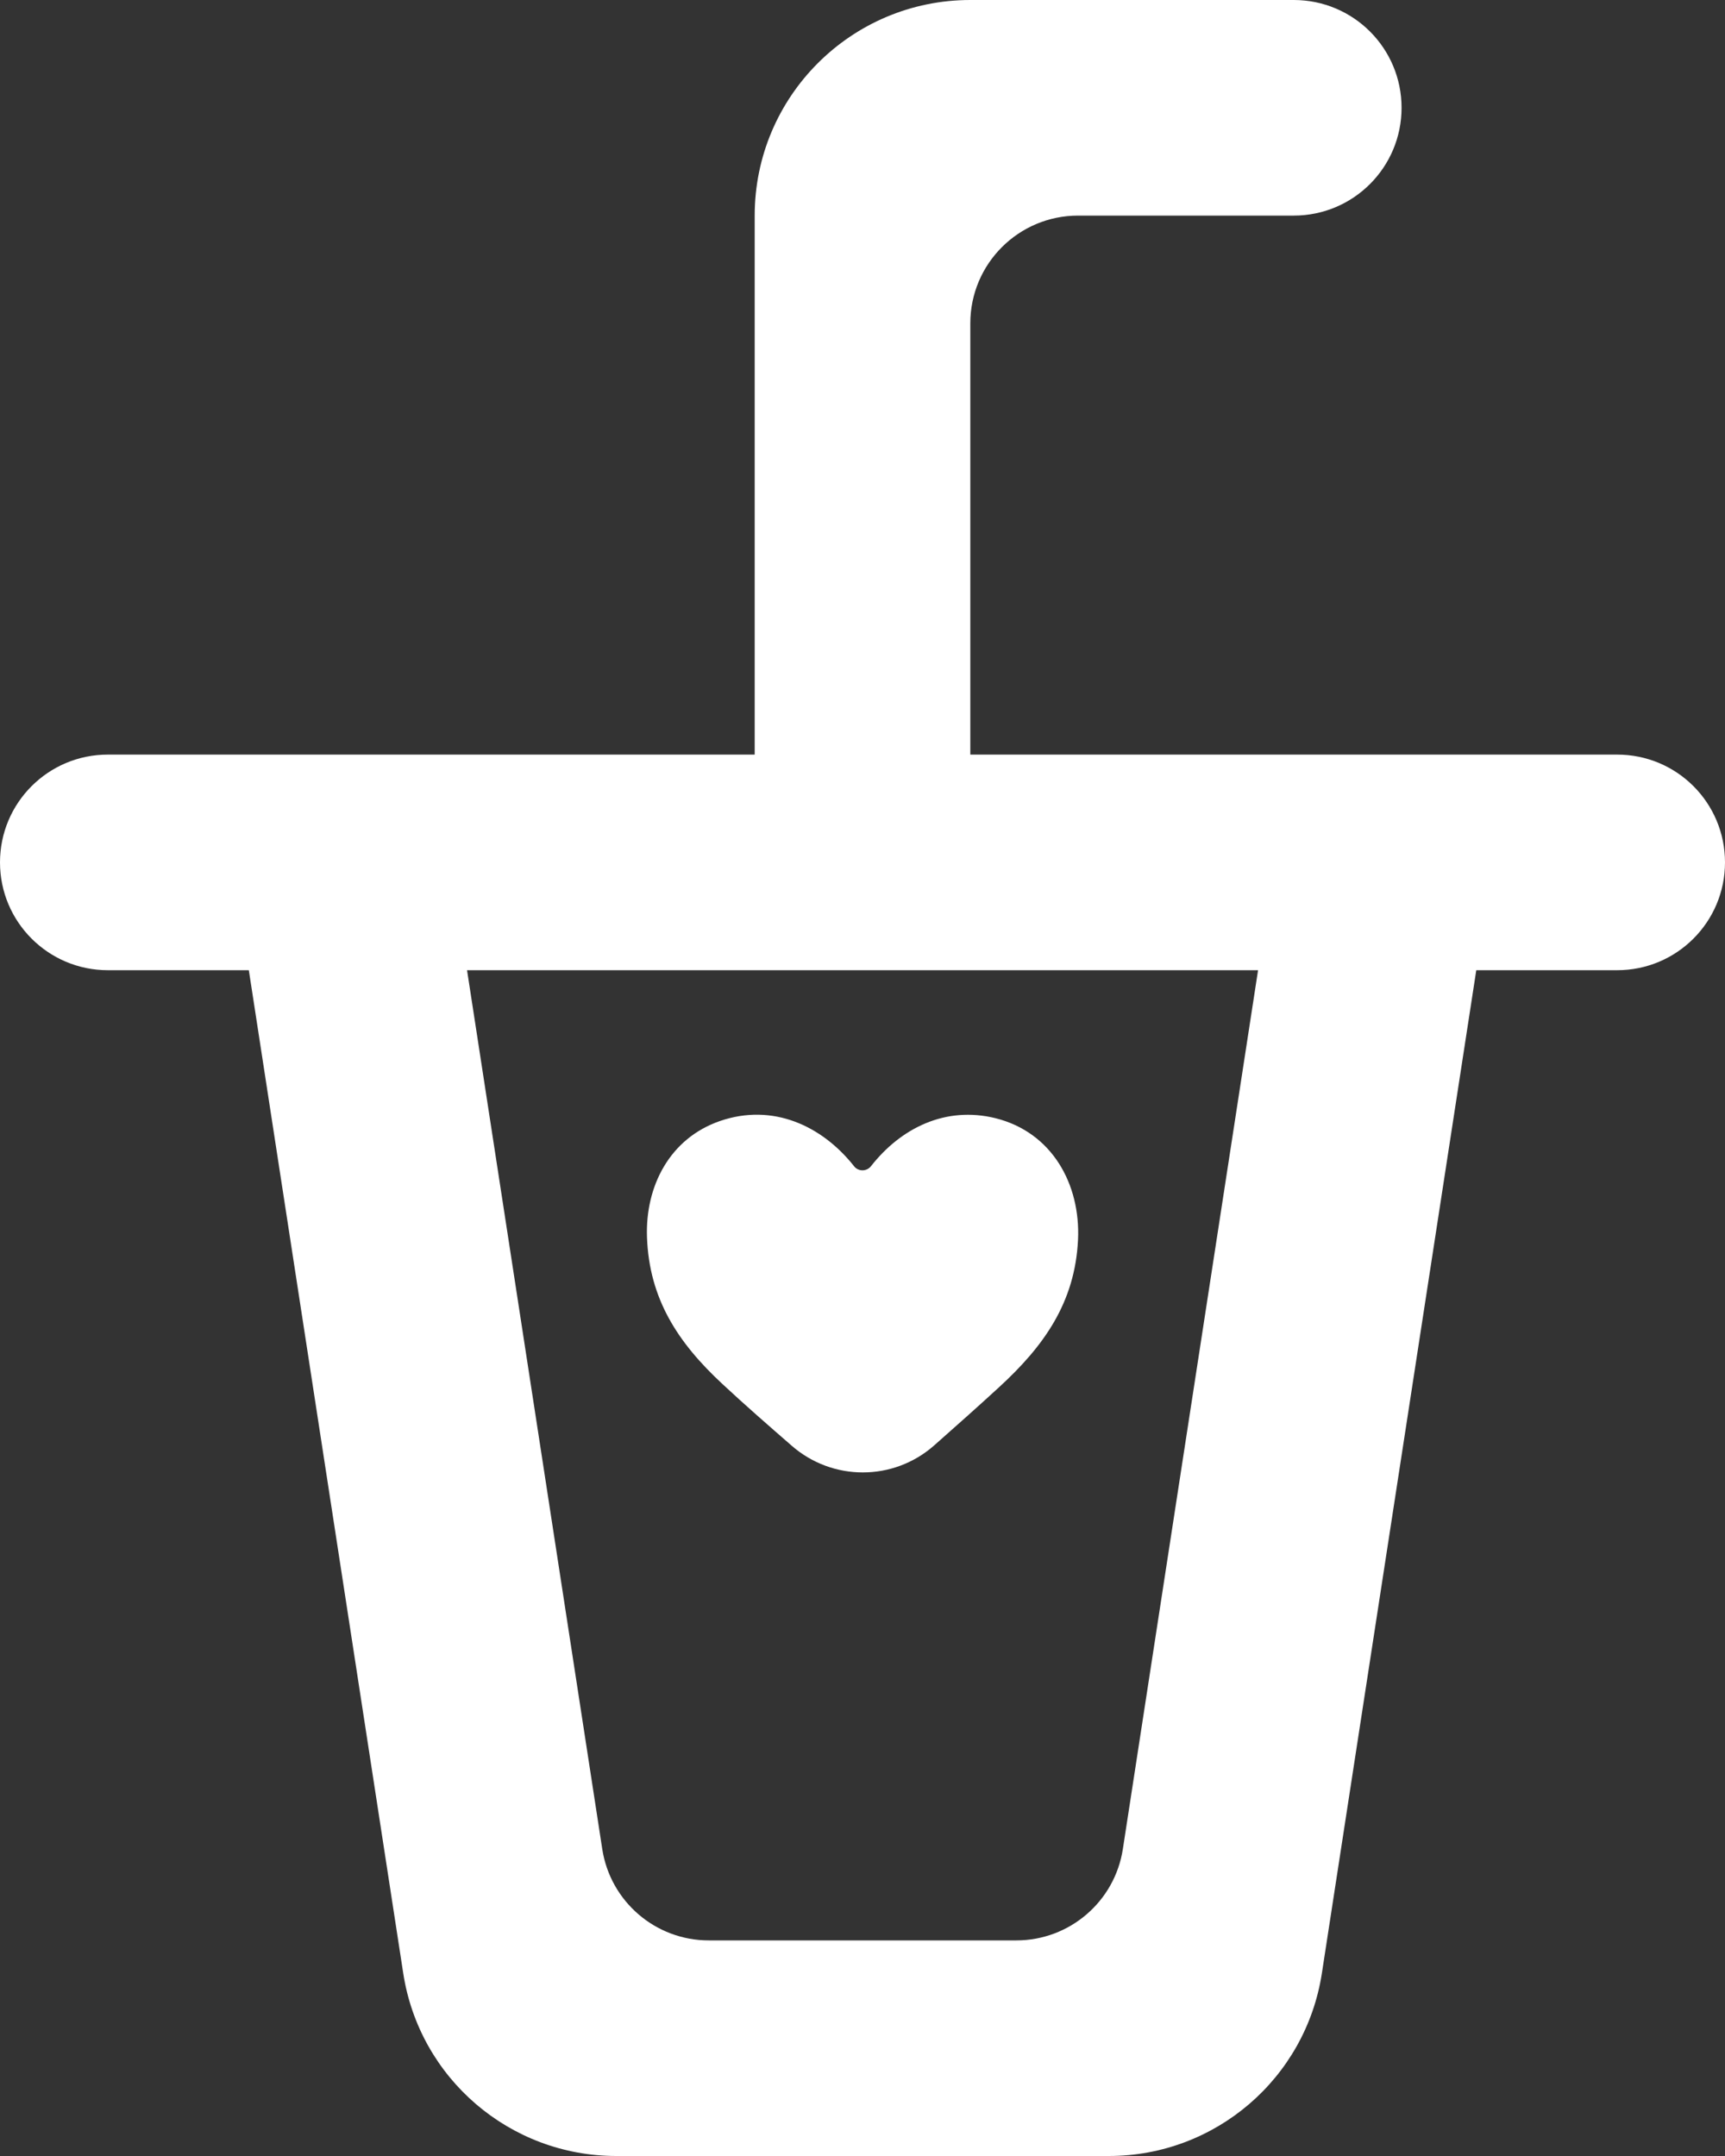 <?xml version="1.0" encoding="UTF-8" standalone="no"?>
<svg width="16px" height="20px" viewBox="0 0 16 20" version="1.1" xmlns="http://www.w3.org/2000/svg" xmlns:xlink="http://www.w3.org/1999/xlink">
    <rect x="0" y="0" width="16" height="20" fill="#333333" stroke="none"/>
    <!-- Generator: Sketch 3.8.1 (29687) - http://www.bohemiancoding.com/sketch -->
    <title>drink [#691]</title>
    <desc>Created with Sketch.</desc>
    <defs></defs>
    <g id="Page-1" stroke="none" stroke-width="1" fill="none" fill-rule="evenodd">
        <g id="Dribbble-Dark-Preview" transform="translate(-342, -5119)" fill="#FFFFFF">
            <g id="icons" transform="translate(56, 160)">
                <path d="M292.699,4971.837 C292.288,4971.455 292.021,4971.049 292.001,4970.475 C291.985,4970.003 292.212,4969.56 292.678,4969.399 C293.166,4969.231 293.624,4969.441 293.923,4969.82 C293.962,4969.869 294.039,4969.868 294.078,4969.819 C294.355,4969.465 294.769,4969.258 295.234,4969.373 C295.759,4969.504 296.023,4969.986 295.999,4970.501 C295.971,4971.083 295.683,4971.487 295.265,4971.87 C295.067,4972.052 294.865,4972.231 294.664,4972.409 C294.286,4972.742 293.721,4972.742 293.342,4972.41 C293.126,4972.222 292.909,4972.033 292.699,4971.837 L292.699,4971.837 Z M296.415,4976.152 C296.34,4976.64 295.92,4977 295.427,4977 L292.574,4977 C292.081,4977 291.661,4976.64 291.586,4976.152 L290.332,4968 L297.669,4968 L296.415,4976.152 Z M301,4966 L295,4966 L295,4962 C295,4961.447 295.448,4961 296,4961 L298,4961 C298.553,4961 299,4960.552 299,4960 C299,4959.447 298.553,4959 298,4959 L295,4959 C293.896,4959 293,4959.895 293,4961 L293,4966 L287,4966 C286.448,4966 286,4966.447 286,4967 C286,4967.552 286.448,4968 287,4968 L288.308,4968 L289.74,4977.304 C289.89,4978.28 290.729,4979 291.716,4979 L296.285,4979 C297.272,4979 298.111,4978.28 298.261,4977.304 L299.693,4968 L301,4968 C301.553,4968 302,4967.552 302,4967 C302,4966.447 301.553,4966 301,4966 L301,4966 Z" id="drink-[#691]"></path>
            </g>
        </g>
    </g>
</svg>
